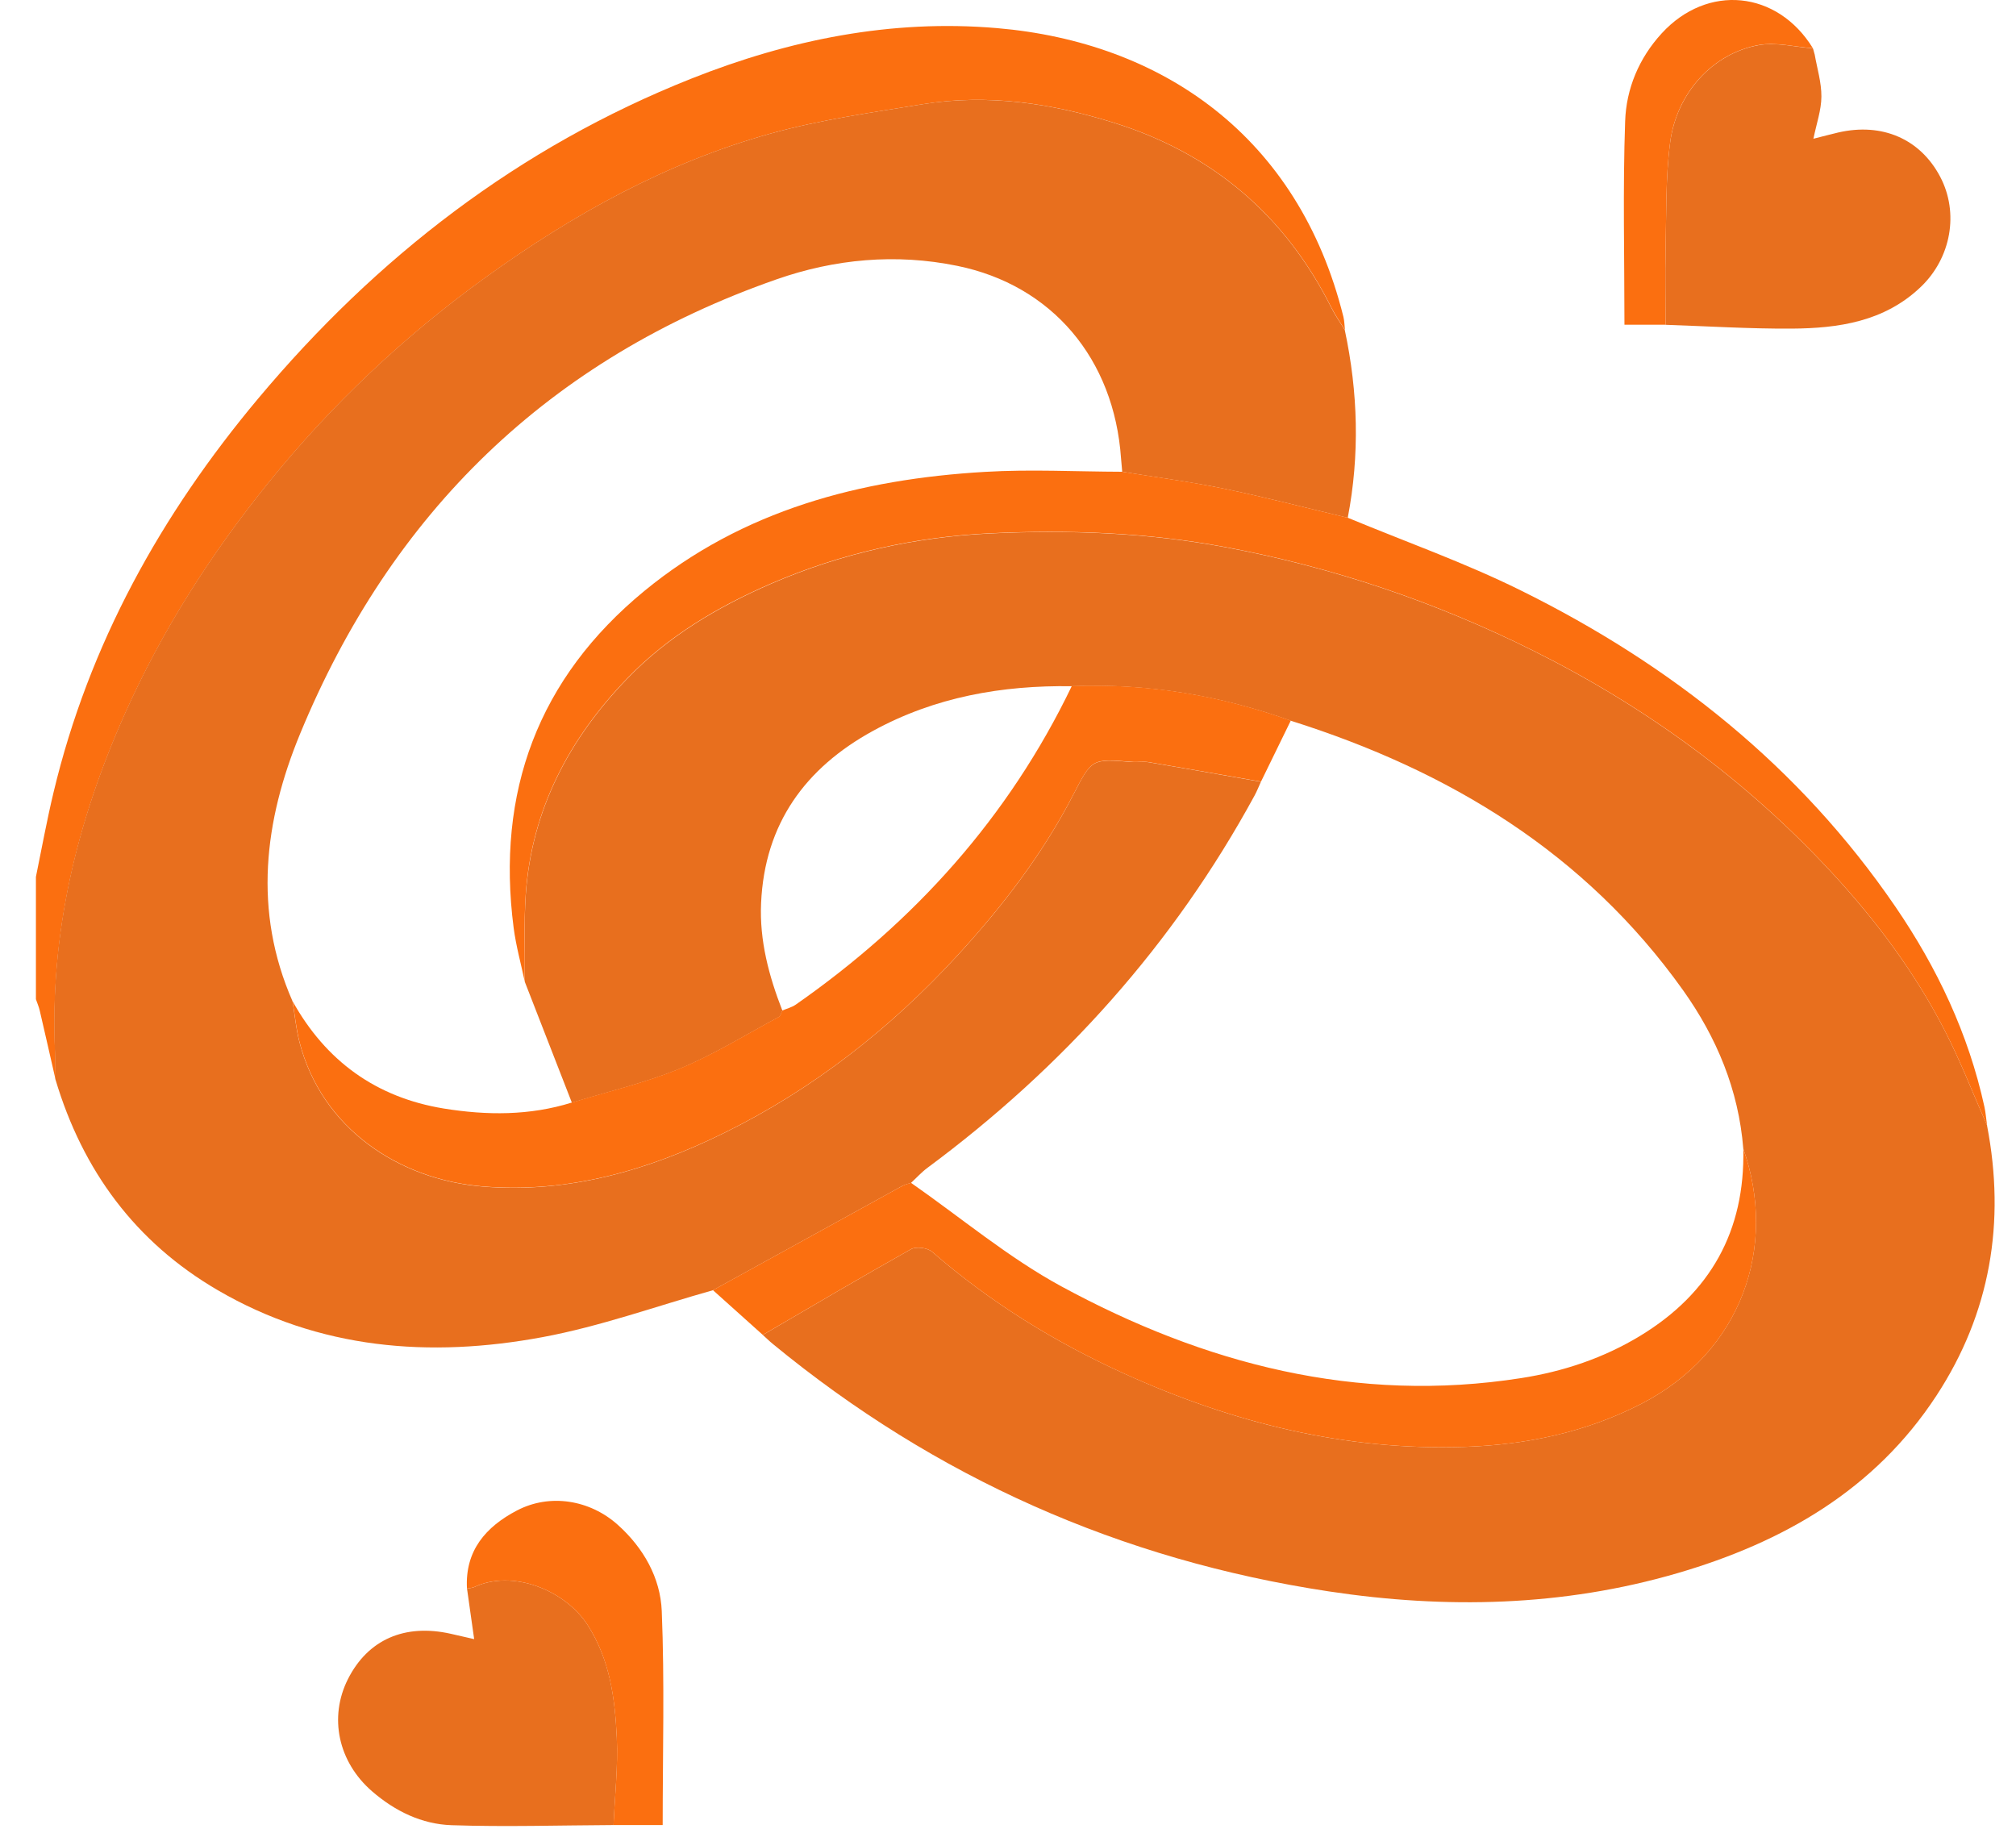 <svg width="55" height="50" viewBox="0 0 55 50" fill="none" xmlns="http://www.w3.org/2000/svg">
<g clip-path="url(#clip0_8_1042)">
<path d="M1.515 29.449C1.372 28.823 1.231 28.198 1.085 27.573C1.061 27.466 1.015 27.364 0.98 27.26C0.98 26.148 0.98 25.034 0.98 23.921C1.138 23.152 1.278 22.379 1.461 21.616C2.427 17.572 4.393 14.038 7.043 10.873C10.275 7.015 14.155 4.015 18.858 2.146C21.535 1.083 24.312 0.52 27.199 0.767C31.693 1.151 35.426 3.708 36.65 8.641C36.679 8.758 36.679 8.881 36.693 9.002C36.568 8.798 36.428 8.601 36.321 8.387C35.057 5.868 33.075 4.186 30.393 3.349C28.696 2.819 26.953 2.552 25.177 2.842C23.783 3.07 22.374 3.267 21.018 3.645C18.182 4.436 15.635 5.847 13.257 7.562C11.024 9.17 9.035 11.05 7.309 13.188C5.75 15.12 4.418 17.205 3.403 19.485C2.095 22.423 1.358 25.473 1.503 28.709C1.514 28.956 1.512 29.203 1.518 29.451L1.515 29.449Z" fill="#FB6F10"/>
<path d="M54.21 30.705C54.718 33.344 54.303 35.824 52.827 38.078C51.142 40.651 48.641 42.078 45.762 42.918C42.635 43.83 39.446 43.897 36.254 43.415C30.584 42.559 25.515 40.311 21.08 36.661C20.986 36.584 20.9 36.498 20.81 36.418C22.156 35.634 23.497 34.841 24.855 34.079C24.995 34.001 25.305 34.042 25.429 34.15C27.01 35.523 28.765 36.609 30.672 37.474C33.629 38.816 36.705 39.584 39.969 39.472C41.644 39.414 43.257 39.077 44.765 38.304C47.53 36.887 48.498 33.998 47.56 31.337C47.433 29.736 46.834 28.302 45.915 27.012C43.246 23.266 39.531 21.024 35.218 19.663C33.286 18.97 31.297 18.638 29.242 18.721C27.337 18.692 25.505 19.015 23.819 19.938C21.968 20.951 20.861 22.474 20.764 24.635C20.717 25.659 20.977 26.627 21.345 27.572C21.314 27.631 21.297 27.72 21.248 27.745C20.351 28.226 19.48 28.769 18.544 29.156C17.596 29.546 16.585 29.78 15.602 30.083C15.174 28.984 14.746 27.885 14.318 26.786C14.324 25.994 14.291 25.201 14.344 24.412C14.503 22.093 15.529 20.155 17.112 18.515C18.216 17.368 19.572 16.561 21.035 15.926C22.95 15.098 24.958 14.65 27.022 14.553C29.167 14.452 31.309 14.531 33.442 14.931C36.38 15.481 39.174 16.43 41.837 17.757C44.903 19.286 47.639 21.282 49.976 23.808C51.185 25.115 52.239 26.528 53.052 28.106C53.486 28.95 53.829 29.84 54.213 30.708L54.21 30.705Z" fill="#E86F1E"/>
<path d="M1.514 29.452C1.51 29.205 1.51 28.957 1.499 28.709C1.354 25.474 2.091 22.425 3.399 19.486C4.413 17.206 5.746 15.121 7.305 13.189C9.031 11.051 11.02 9.171 13.252 7.563C15.63 5.848 18.178 4.436 21.014 3.646C22.369 3.268 23.778 3.071 25.172 2.843C26.95 2.554 28.692 2.82 30.389 3.35C33.07 4.187 35.054 5.869 36.317 8.387C36.423 8.6 36.564 8.798 36.688 9.003C37.051 10.706 37.098 12.412 36.769 14.126C35.648 13.859 34.531 13.567 33.404 13.334C32.482 13.143 31.545 13.023 30.616 12.87C30.605 12.748 30.594 12.628 30.584 12.507C30.396 9.79 28.703 7.78 26.112 7.252C24.439 6.91 22.775 7.064 21.179 7.623C14.982 9.79 10.676 13.986 8.186 20.022C7.209 22.388 6.9 24.851 7.98 27.313C8.041 27.686 8.075 28.064 8.169 28.428C8.775 30.785 10.879 32.184 13.174 32.371C15.506 32.561 17.678 31.93 19.741 30.916C22.18 29.717 24.289 28.062 26.124 26.064C27.346 24.732 28.441 23.306 29.274 21.695C29.787 20.702 29.777 20.698 30.879 20.788C31.035 20.8 31.196 20.77 31.347 20.796C32.366 20.968 33.383 21.149 34.4 21.328C34.343 21.453 34.292 21.583 34.227 21.703C32.018 25.761 29.006 29.114 25.303 31.859C25.141 31.979 25.002 32.134 24.852 32.272C24.771 32.299 24.685 32.315 24.611 32.356C22.89 33.302 21.169 34.251 19.449 35.199C17.902 35.634 16.376 36.186 14.803 36.478C11.726 37.05 8.711 36.814 5.938 35.196C3.695 33.888 2.255 31.933 1.514 29.452Z" fill="#E86F1E"/>
<path d="M30.617 12.869C31.547 13.02 32.484 13.142 33.405 13.333C34.533 13.566 35.65 13.859 36.771 14.125C38.345 14.779 39.96 15.35 41.485 16.105C45.593 18.136 49.098 20.916 51.708 24.733C52.849 26.401 53.704 28.206 54.138 30.193C54.175 30.361 54.186 30.534 54.211 30.703C53.827 29.834 53.484 28.943 53.05 28.101C52.236 26.521 51.182 25.108 49.974 23.803C47.637 21.276 44.901 19.281 41.834 17.752C39.173 16.425 36.377 15.476 33.439 14.926C31.307 14.526 29.165 14.448 27.02 14.548C24.956 14.645 22.947 15.093 21.033 15.921C19.57 16.555 18.214 17.363 17.109 18.51C15.527 20.151 14.5 22.09 14.342 24.407C14.289 25.194 14.323 25.989 14.316 26.781C14.214 26.294 14.079 25.81 14.014 25.319C13.532 21.609 14.681 18.505 17.579 16.122C20.267 13.913 23.473 13.072 26.871 12.873C28.116 12.799 29.368 12.867 30.617 12.87V12.869Z" fill="#FB6F10"/>
<path d="M19.452 35.196C21.172 34.249 22.892 33.3 24.614 32.354C24.688 32.313 24.773 32.297 24.854 32.269C26.217 33.219 27.505 34.305 28.955 35.093C32.86 37.212 37.013 38.298 41.499 37.596C42.653 37.416 43.751 37.049 44.752 36.44C46.66 35.28 47.612 33.581 47.56 31.337C48.499 33.998 47.531 36.887 44.765 38.304C43.257 39.077 41.644 39.414 39.969 39.471C36.705 39.583 33.629 38.814 30.671 37.474C28.767 36.609 27.01 35.523 25.429 34.149C25.305 34.041 24.995 33.999 24.855 34.078C23.497 34.84 22.156 35.633 20.81 36.417C20.357 36.01 19.905 35.605 19.452 35.198V35.196Z" fill="#FB6F10"/>
<path d="M49.507 1.481C49.574 1.866 49.694 2.251 49.691 2.636C49.689 3.003 49.558 3.369 49.473 3.785C49.728 3.721 49.94 3.664 50.153 3.614C51.349 3.339 52.388 3.791 52.931 4.821C53.45 5.806 53.231 7.037 52.401 7.829C51.409 8.775 50.16 8.957 48.876 8.965C47.731 8.972 46.585 8.899 45.44 8.861C45.44 8.184 45.425 7.505 45.44 6.828C45.463 5.851 45.438 4.864 45.563 3.897C45.739 2.533 46.734 1.453 47.985 1.231C48.456 1.147 48.966 1.283 49.458 1.318L49.467 1.34C49.48 1.388 49.493 1.435 49.506 1.482L49.507 1.481Z" fill="#E86F1E"/>
<path d="M16.739 49.789C15.264 49.796 13.79 49.843 12.318 49.793C11.507 49.766 10.775 49.41 10.151 48.869C9.227 48.069 8.965 46.851 9.494 45.804C10.038 44.73 11.039 44.289 12.297 44.571C12.499 44.616 12.7 44.663 12.936 44.717C12.868 44.239 12.805 43.789 12.741 43.338C12.809 43.325 12.883 43.323 12.943 43.295C13.985 42.807 15.421 43.381 16.034 44.336C16.644 45.288 16.778 46.338 16.827 47.404C16.864 48.196 16.773 48.993 16.739 49.788V49.789Z" fill="#E86F1E"/>
<path d="M16.738 49.788C16.772 48.993 16.863 48.196 16.827 47.404C16.776 46.336 16.642 45.286 16.034 44.336C15.42 43.38 13.984 42.807 12.943 43.294C12.881 43.323 12.807 43.324 12.74 43.338C12.682 42.3 13.259 41.649 14.104 41.207C15.003 40.737 16.095 40.916 16.857 41.601C17.558 42.231 18.017 43.044 18.054 43.952C18.133 45.883 18.079 47.818 18.079 49.789H16.739L16.738 49.788Z" fill="#FB6F10"/>
<path d="M49.458 1.315C48.965 1.28 48.456 1.145 47.985 1.228C46.733 1.451 45.737 2.53 45.563 3.894C45.438 4.861 45.463 5.848 45.44 6.826C45.423 7.503 45.438 8.181 45.44 8.858C45.113 8.858 44.787 8.858 44.318 8.858C44.318 7.002 44.272 5.152 44.337 3.306C44.367 2.421 44.711 1.591 45.333 0.911C46.58 -0.449 48.486 -0.264 49.459 1.315H49.458Z" fill="#FB6F10"/>
<path d="M49.507 1.48C49.495 1.432 49.481 1.384 49.469 1.338C49.481 1.386 49.495 1.433 49.507 1.48Z" fill="#940202"/>
<path d="M7.981 27.312C8.89 28.947 10.262 29.941 12.111 30.242C13.28 30.431 14.451 30.438 15.599 30.079C16.582 29.776 17.595 29.543 18.541 29.152C19.478 28.766 20.35 28.222 21.246 27.742C21.295 27.716 21.312 27.627 21.343 27.568C21.466 27.515 21.602 27.482 21.71 27.407C24.951 25.145 27.518 22.297 29.24 18.717C31.294 18.634 33.284 18.966 35.215 19.659C34.944 20.214 34.672 20.769 34.402 21.324C33.385 21.146 32.367 20.965 31.349 20.793C31.196 20.767 31.036 20.798 30.881 20.784C29.779 20.694 29.79 20.698 29.275 21.691C28.441 23.302 27.346 24.729 26.125 26.06C24.291 28.058 22.183 29.713 19.743 30.912C17.679 31.926 15.508 32.557 13.176 32.367C10.881 32.18 8.777 30.781 8.171 28.424C8.077 28.06 8.044 27.682 7.981 27.309V27.312Z" fill="#FB6F10"/>
</g>
<defs>
<clipPath id="clip0_8_1042">
<rect width="53.439" height="49.815" fill="white" transform="translate(0.978)"/>
</clipPath>
</defs>
</svg>
